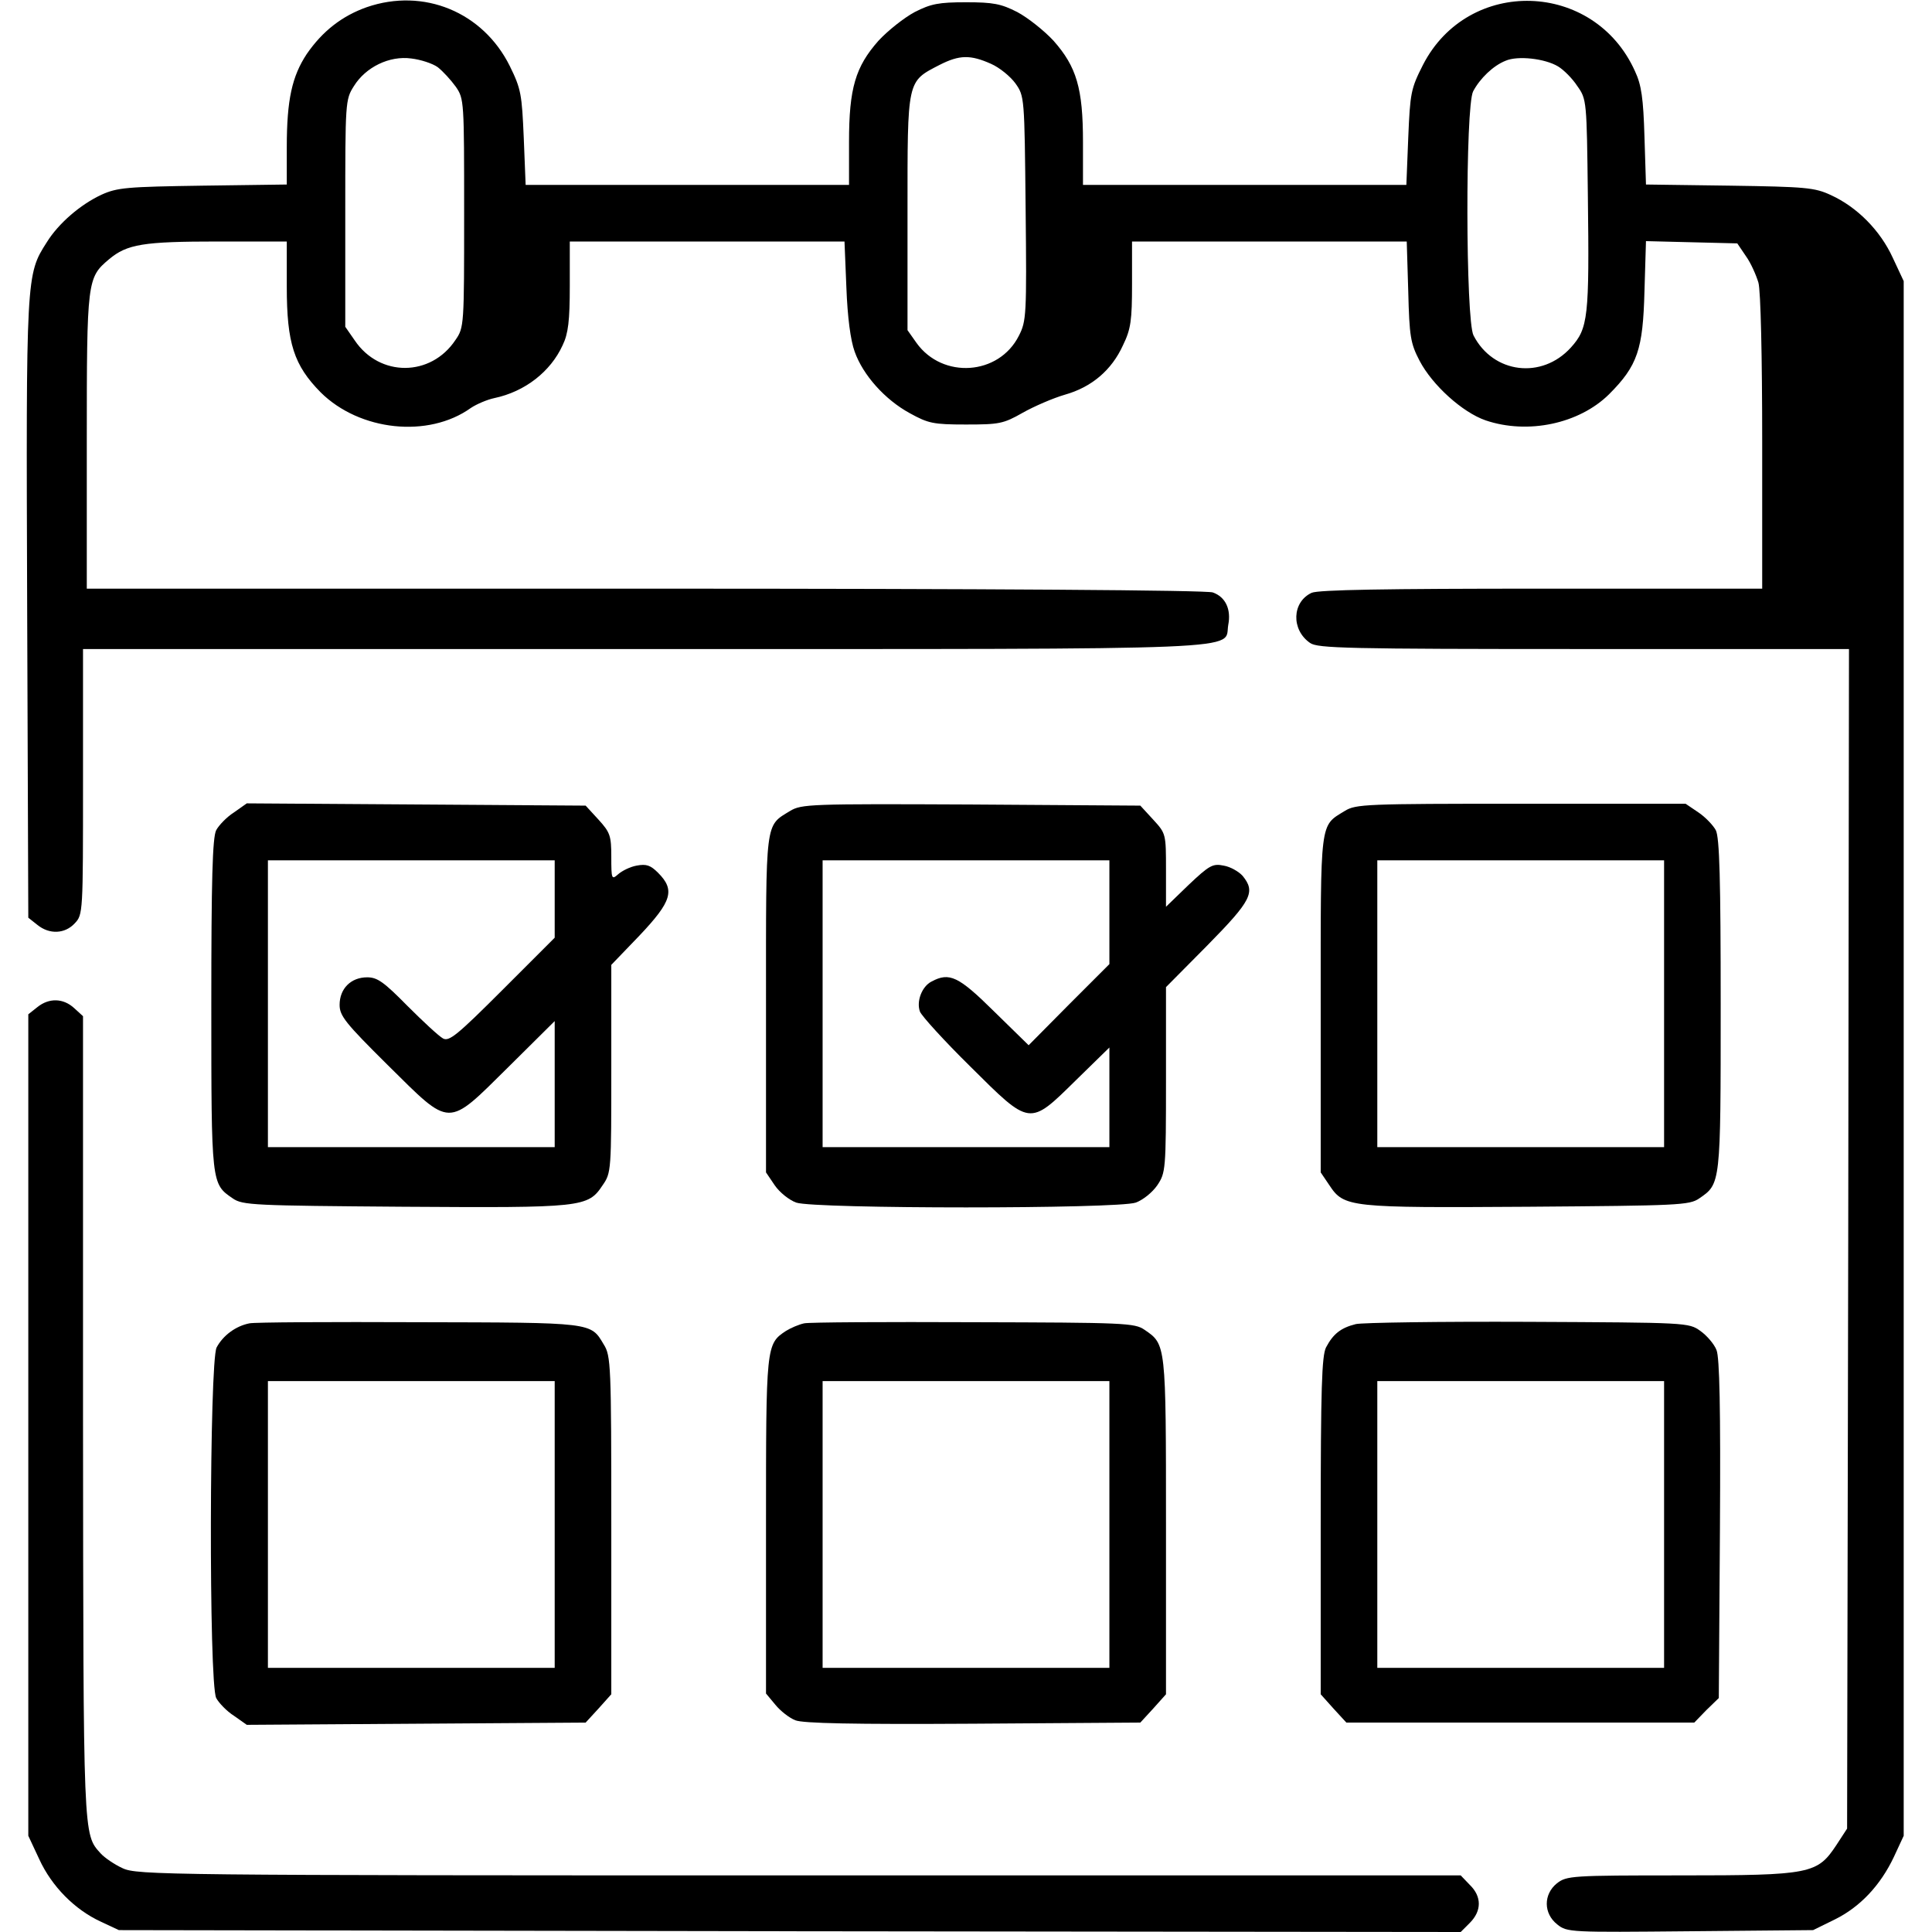 <?xml version="1.0" standalone="no"?>
<!DOCTYPE svg PUBLIC "-//W3C//DTD SVG 20010904//EN"
 "http://www.w3.org/TR/2001/REC-SVG-20010904/DTD/svg10.dtd">
<svg version="1.0" xmlns="http://www.w3.org/2000/svg"
 width="512pt" height="512pt" viewBox="0 0 512 512"
 preserveAspectRatio="xMidYMid meet">

<g transform="translate(0,512) scale(0.1,-0.1)"
fill="#000000" stroke="none">
<path d="M972 5101 c-65 -23 -117 -63 -159 -124 -39 -59 -53 -121 -53 -247 l0
-99 -222 -3 c-202 -3 -227 -5 -269 -24 -56 -26 -114 -76 -145 -126 -55 -86
-55 -86 -52 -972 l3 -818 24 -19 c32 -26 73 -24 99 4 22 23 22 28 22 375 l0
352 1485 0 c1647 0 1538 -4 1550 64 8 41 -7 74 -41 86 -16 6 -592 10 -1505 10
l-1479 0 0 390 c0 428 1 434 59 483 48 40 90 47 289 47 l182 0 0 -120 c0 -150
19 -208 90 -280 103 -102 285 -122 398 -41 15 10 43 22 62 26 81 17 149 70
181 140 15 31 19 65 19 158 l0 117 364 0 364 0 5 -122 c3 -79 11 -140 22 -170
22 -62 80 -127 146 -163 49 -27 62 -30 149 -30 88 0 99 2 150 31 30 17 81 39
112 48 71 20 124 65 154 131 21 43 24 66 24 163 l0 112 364 0 364 0 4 -132 c3
-120 6 -138 30 -184 34 -65 114 -137 175 -158 112 -38 248 -9 327 69 76 76 90
119 94 273 l4 133 121 -3 121 -3 23 -34 c13 -18 27 -50 33 -70 6 -21 10 -195
10 -423 l0 -388 -585 0 c-413 0 -591 -3 -609 -11 -52 -24 -55 -98 -4 -133 20
-14 97 -16 725 -16 l703 0 -2 -1563 -3 -1563 -28 -43 c-51 -77 -67 -81 -413
-81 -290 0 -302 -1 -328 -21 -36 -29 -36 -80 1 -109 26 -21 34 -21 352 -18
l326 3 57 28 c67 33 121 90 157 166 l26 56 0 2060 0 2060 -29 62 c-33 72 -94
134 -164 166 -43 20 -66 22 -268 25 l-222 3 -4 127 c-3 101 -8 137 -25 173
-108 241 -442 251 -562 17 -32 -63 -34 -74 -39 -193 l-5 -125 -428 0 -429 0 0
114 c0 142 -17 199 -78 268 -25 27 -68 61 -96 76 -43 22 -64 26 -136 26 -72 0
-93 -4 -136 -26 -28 -15 -71 -49 -96 -76 -61 -69 -78 -126 -78 -268 l0 -114
-429 0 -428 0 -5 125 c-5 115 -7 129 -37 190 -71 143 -228 208 -379 156z m188
-159 c14 -11 35 -34 48 -52 22 -32 22 -38 22 -335 0 -297 0 -303 -23 -336 -65
-98 -201 -99 -267 -1 l-25 36 0 300 c0 296 0 302 23 338 31 50 94 81 152 73
25 -3 56 -13 70 -23z m1466 9 c23 -10 52 -34 65 -52 24 -34 24 -36 27 -331 3
-284 2 -299 -18 -338 -53 -105 -202 -115 -271 -19 l-24 34 0 312 c0 354 -2
346 85 391 53 27 82 27 136 3z m1503 -7 c15 -9 38 -32 51 -52 25 -35 25 -39
28 -291 4 -322 1 -351 -45 -402 -77 -85 -206 -69 -258 32 -21 40 -22 607 -1
647 18 34 53 68 86 81 32 14 104 6 139 -15z"/>
<path d="M620 2967 c-19 -12 -40 -34 -47 -47 -10 -19 -13 -133 -13 -463 0
-477 0 -474 57 -513 26 -18 55 -19 453 -22 474 -3 488 -2 527 57 23 33 23 39
23 309 l0 275 75 78 c85 90 95 120 49 166 -20 20 -31 24 -57 19 -17 -3 -39
-14 -49 -23 -17 -15 -18 -13 -18 46 0 56 -3 65 -34 99 l-34 37 -449 3 -449 3
-34 -24z m850 -230 l0 -102 -139 -139 c-119 -119 -141 -137 -157 -128 -11 6
-53 45 -94 86 -63 64 -80 76 -107 76 -43 0 -73 -30 -73 -73 0 -29 15 -48 128
-160 169 -167 155 -167 319 -5 l123 122 0 -167 0 -167 -380 0 -380 0 0 380 0
380 380 0 380 0 0 -103z"/>
<path d="M2094 2971 c-67 -41 -64 -20 -64 -512 l0 -446 23 -34 c13 -19 38 -39
57 -46 49 -17 851 -17 900 0 19 7 44 27 57 46 22 33 23 40 23 279 l0 246 110
111 c117 119 128 141 93 184 -10 11 -32 24 -50 27 -29 6 -38 1 -93 -51 l-60
-58 0 97 c0 96 0 97 -34 134 l-34 37 -449 3 c-427 2 -449 1 -479 -17z m846
-268 l0 -138 -107 -107 -107 -108 -92 90 c-94 93 -118 104 -165 79 -26 -13
-41 -53 -31 -80 5 -12 64 -77 133 -145 160 -159 156 -159 280 -37 l89 87 0
-132 0 -132 -380 0 -380 0 0 380 0 380 380 0 380 0 0 -137z"/>
<path d="M3564 2971 c-67 -41 -64 -20 -64 -512 l0 -446 23 -34 c39 -59 53 -60
527 -57 398 3 427 4 453 22 57 39 57 36 57 513 0 330 -3 444 -13 463 -7 13
-28 35 -46 47 l-34 23 -436 0 c-412 0 -438 -1 -467 -19z m846 -511 l0 -380
-380 0 -380 0 0 380 0 380 380 0 380 0 0 -380z"/>
<path d="M99 2451 l-24 -19 0 -1089 0 -1088 29 -62 c33 -72 94 -134 164 -166
l47 -22 1778 -3 1778 -2 24 24 c32 32 32 70 0 101 l-24 25 -1753 0 c-1680 0
-1755 1 -1793 19 -22 10 -48 28 -58 39 -47 52 -46 34 -47 1158 l0 1061 -23 21
c-29 27 -67 28 -98 3z"/>
<path d="M661 1613 c-36 -7 -70 -32 -87 -64 -19 -38 -21 -890 -1 -929 7 -13
28 -35 47 -47 l34 -24 449 3 449 3 34 37 34 38 0 447 c0 426 -1 450 -20 480
-35 59 -27 58 -490 59 -234 1 -436 0 -449 -3z m809 -533 l0 -380 -380 0 -380
0 0 380 0 380 380 0 380 0 0 -380z"/>
<path d="M2131 1613 c-14 -3 -35 -12 -48 -20 -53 -35 -53 -38 -53 -517 l0
-444 25 -30 c13 -16 37 -35 53 -41 20 -8 151 -11 471 -9 l443 3 34 37 34 38 0
445 c0 486 0 482 -57 521 -26 18 -53 19 -453 20 -234 1 -436 0 -449 -3z m809
-533 l0 -380 -380 0 -380 0 0 380 0 380 380 0 380 0 0 -380z"/>
<path d="M3593 1611 c-40 -10 -60 -26 -79 -62 -11 -23 -14 -106 -14 -474 l0
-445 34 -38 34 -37 461 0 461 0 32 33 33 32 3 447 c2 323 -1 455 -9 475 -6 16
-26 39 -43 51 -31 22 -34 22 -456 24 -234 1 -440 -2 -457 -6z m817 -531 l0
-380 -380 0 -380 0 0 380 0 380 380 0 380 0 0 -380z"/>
</g>
</svg>
